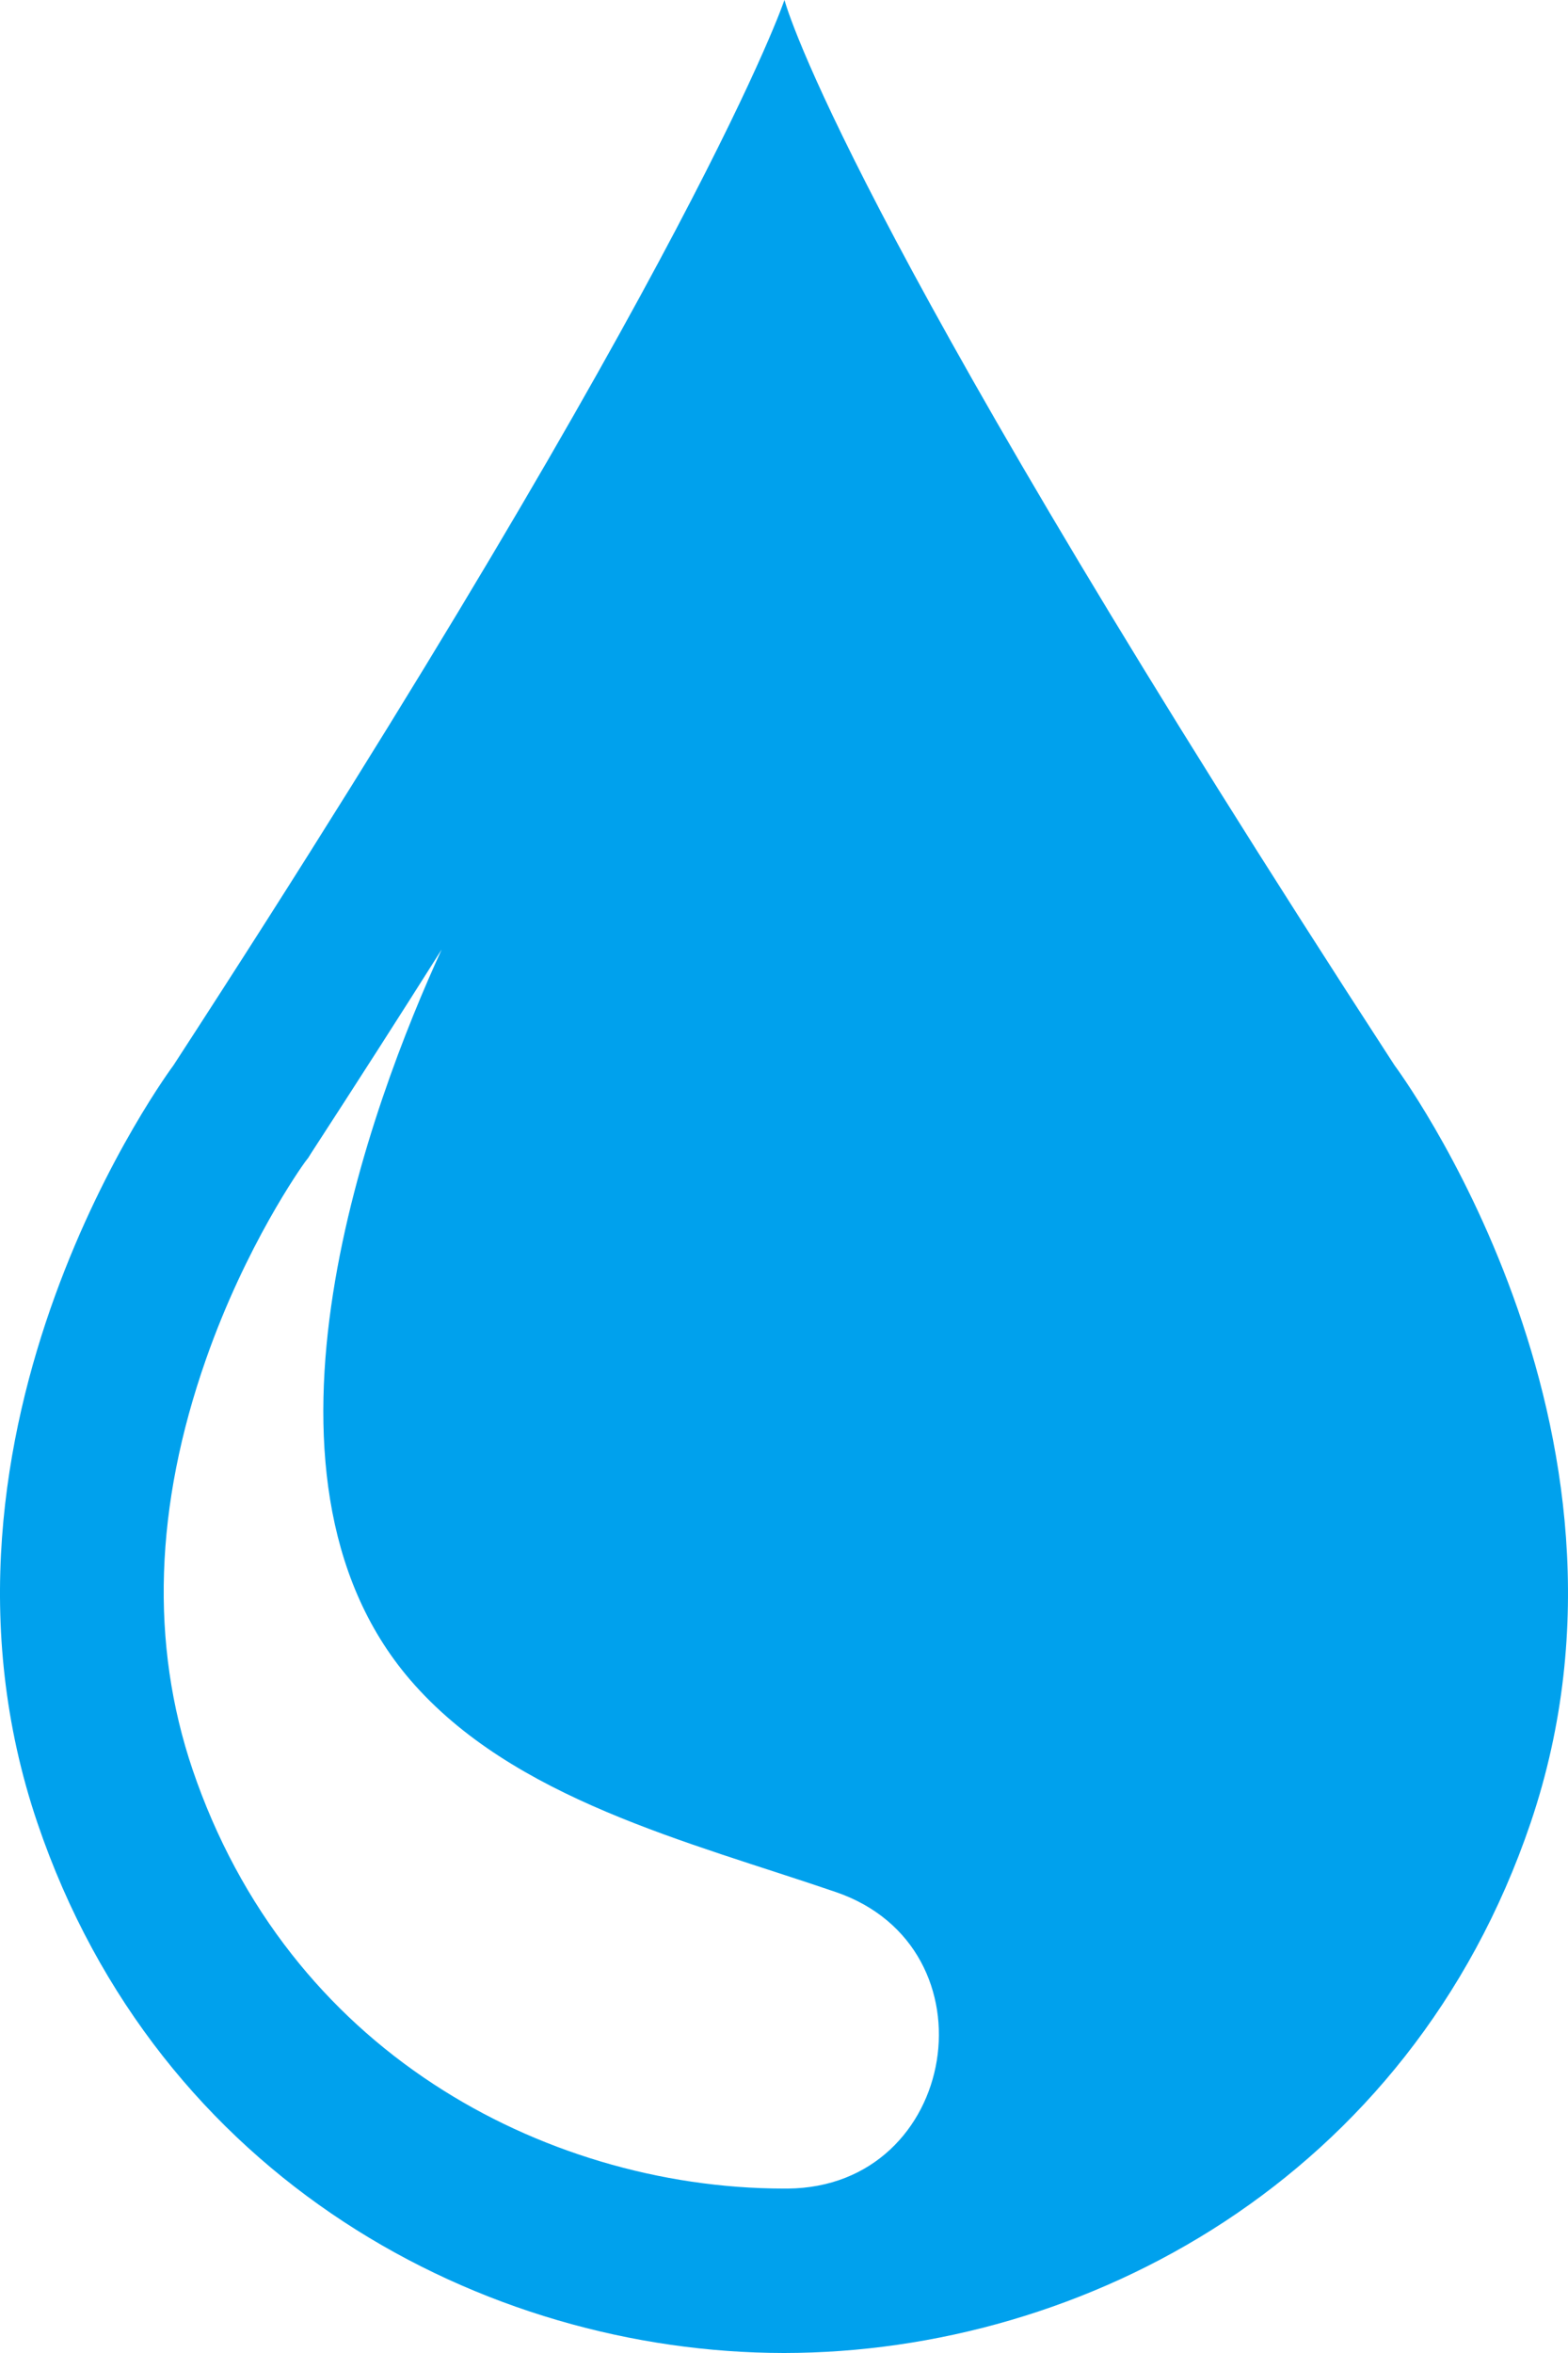 <svg width="22" height="33" viewBox="0 0 22 33" fill="none" xmlns="http://www.w3.org/2000/svg">
<path d="M19.567 14.942C12.202 3.612 11.119 0.388 11.006 0C11.006 0 9.799 3.612 2.433 14.942C2.433 14.942 -1.359 20.013 0.525 25.566C2.224 30.572 6.791 32.995 10.994 33C10.994 33 10.996 33 11.005 33C13.107 32.998 15.299 32.391 17.179 31.159C19.059 29.926 20.625 28.069 21.475 25.566C23.359 20.013 19.567 14.942 19.567 14.942ZM11.047 30.694C11.033 30.694 11.018 30.694 11.003 30.694H10.996C9.266 30.692 7.52 30.172 6.083 29.229C5.319 28.729 4.651 28.117 4.095 27.41C3.497 26.65 3.028 25.778 2.702 24.818C2.105 23.057 2.168 21.121 2.89 19.063C3.451 17.462 4.223 16.375 4.278 16.299L4.327 16.235L4.361 16.18C5.002 15.193 5.615 14.238 6.197 13.316C5.222 15.443 3.254 20.649 5.754 23.558C7.195 25.234 9.666 25.83 11.726 26.535C14.004 27.314 13.454 30.679 11.047 30.694Z" fill="#00A1ED"/>
</svg>
